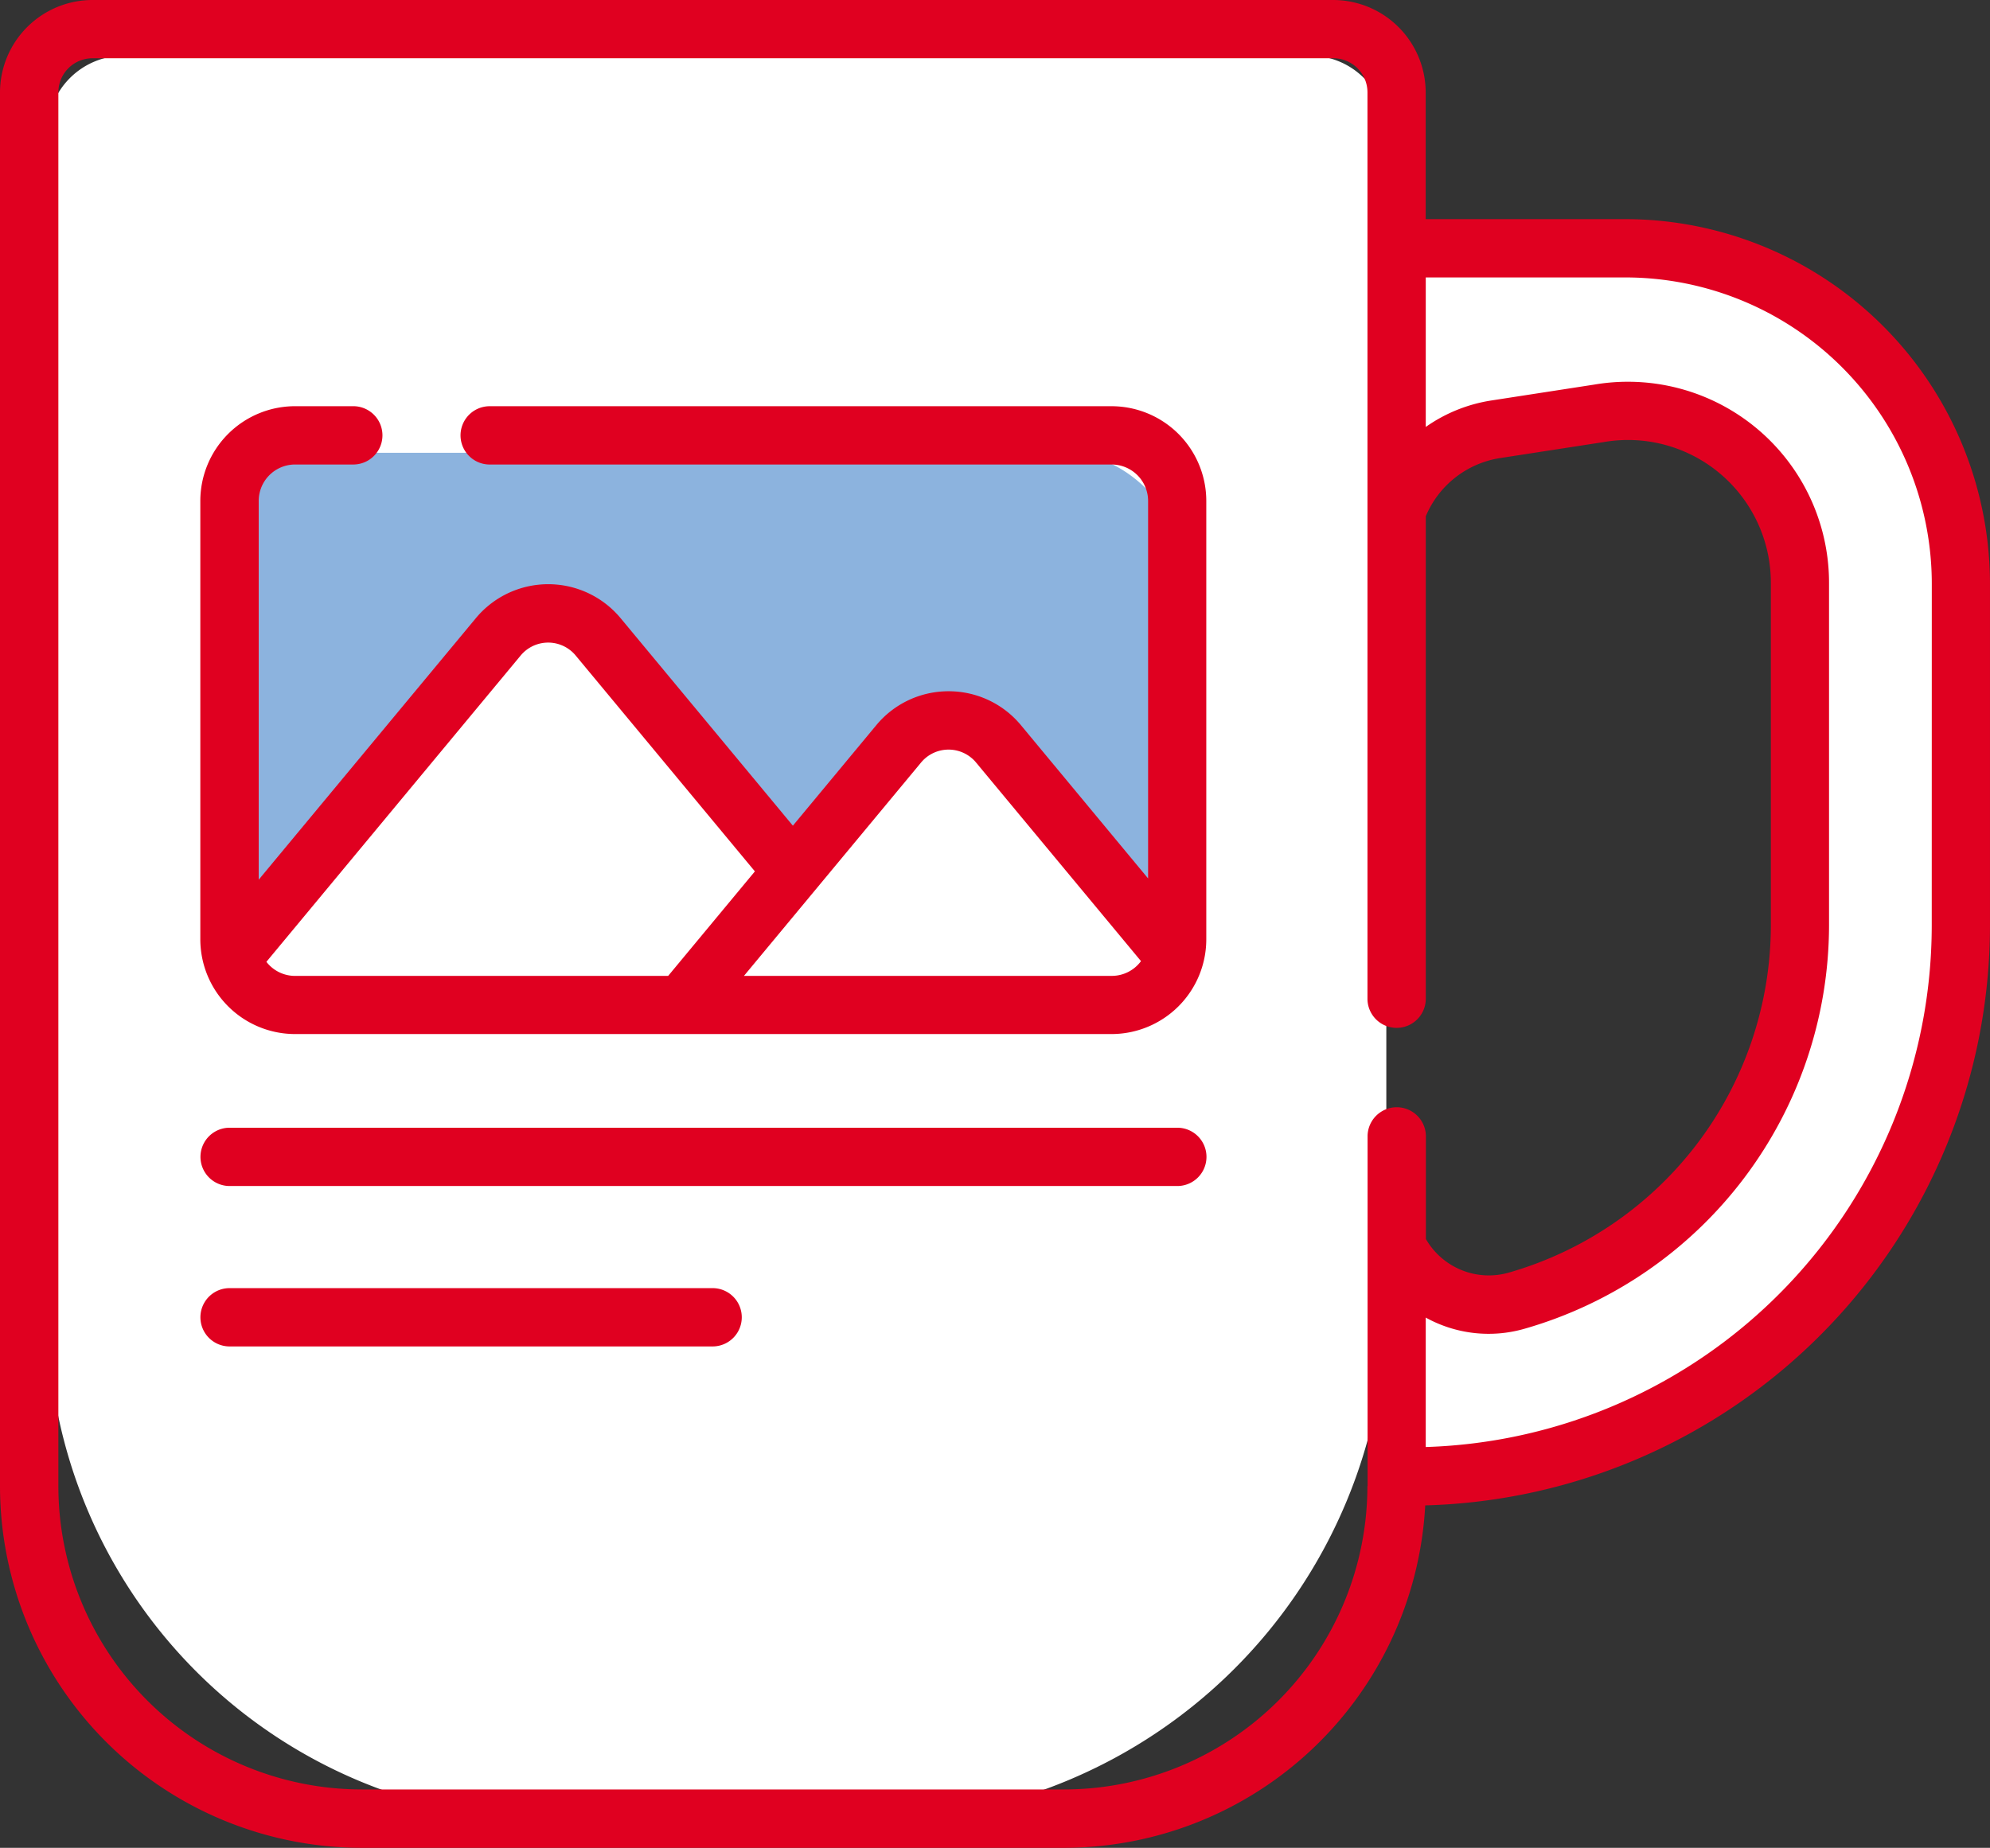 <svg xmlns="http://www.w3.org/2000/svg" width="109.584" height="101.772" viewBox="0 0 109.584 101.772"><rect x="0" y="0" width="109.584" height="101.772" fill="#333333" stroke="none"/><defs><style>.a{fill:#fff;}.b{fill:#8cb3de;}.c{fill:#e00020;}</style></defs><g transform="translate(-1569.968 -664.064)"><path class="a" d="M1576.8,667.129H1642.1a4.208,4.208,0,0,1,4.209,4.209v64.451a28.542,28.542,0,0,1-28.542,28.54h-17.2a27.985,27.985,0,0,1-27.981-27.983V671.338a4.209,4.209,0,0,1,4.209-4.209Z"/><path class="a" d="M1646.977,677.756v12.619s5.732-3.893,9.175-3.939,12.475-.616,12.941,11.292,1.614,23.245-1.617,27.207-7.742,9.919-12.529,10.6a10.15,10.15,0,0,1-7.97-2.657v13.283s9.166-.426,15.276-4.649c11.846-8.187,15.94-18.6,15.94-37.857,0-10.247-3.673-18.258-8.584-21.761C1660.185,675.172,1646.977,677.756,1646.977,677.756Z"/><rect class="b" width="53.615" height="31.171" rx="6.651" transform="translate(1581.644 689.001)"/><path class="a" d="M1582.891,716.431l17.456-18.7,12.886,13.174,8.311-6.939,13.716,11.222-1.248,4.987-49.874-1.247Z"/><path class="c" d="M1634.8,729.386h-52.187a1.605,1.605,0,0,1,0-3.211H1634.8a1.605,1.605,0,1,1,0,3.211Z"/><path class="c" d="M1609.21,738.221h-26.6a1.605,1.605,0,0,1,0-3.211h26.6a1.605,1.605,0,1,1,0,3.211Z"/><path class="c" d="M1631.186,686.437h-34.252a1.605,1.605,0,0,0,0,3.211h34.251a2.008,2.008,0,0,1,2.006,2.006v20.792l-7-8.438a5.163,5.163,0,0,0-3.986-1.872h0a5.158,5.158,0,0,0-3.985,1.872l-4.591,5.532-9.483-11.426a5.182,5.182,0,0,0-7.3-.678,5.105,5.105,0,0,0-.677.678l-11.954,14.4V691.653a2.005,2.005,0,0,1,2-2.006h3.208a1.605,1.605,0,0,0,0-3.211h-3.208a5.221,5.221,0,0,0-5.216,5.216V715.8a5.222,5.222,0,0,0,5.216,5.216h44.964a5.222,5.222,0,0,0,5.216-5.216V691.653A5.221,5.221,0,0,0,1631.186,686.437Zm-46.547,30.6,14-16.869a1.967,1.967,0,0,1,2.771-.259,1.864,1.864,0,0,1,.259.259l9.869,11.889-4.777,5.757H1586.22a2,2,0,0,1-1.586-.78Zm46.547.777h-20.252l9.754-11.752a1.967,1.967,0,0,1,2.771-.259,1.865,1.865,0,0,1,.259.259L1632.8,717a2,2,0,0,1-1.61.812Z"/><path class="c" d="M1659.477,676.133h-11v-6.98a5.1,5.1,0,0,0-5.088-5.089h-68.333a5.1,5.1,0,0,0-5.088,5.09v76.769a19.936,19.936,0,0,0,19.914,19.913h38.685a19.938,19.938,0,0,0,19.884-18.86,31.973,31.973,0,0,0,31.1-31.923V696.209A20.1,20.1,0,0,0,1659.477,676.133Zm-14.21,69.788a16.721,16.721,0,0,1-16.7,16.7h-38.685a16.722,16.722,0,0,1-16.7-16.7V669.152a1.88,1.88,0,0,1,1.878-1.879h68.334a1.879,1.879,0,0,1,1.877,1.878V719.11a1.606,1.606,0,0,0,3.211,0V692.5a5.321,5.321,0,0,1,4.1-3.208l5.686-.878a7.866,7.866,0,0,1,9.1,6.4,8.014,8.014,0,0,1,.116,1.392v18.844a19.923,19.923,0,0,1-14.458,19.113,4,4,0,0,1-4.538-1.858v-5.692a1.606,1.606,0,0,0-3.211,0v19.3Zm31.077-30.869a28.757,28.757,0,0,1-27.864,28.709v-7.129a7.151,7.151,0,0,0,5.408.624,23.146,23.146,0,0,0,16.8-22.2V696.208a11.075,11.075,0,0,0-11.034-11.118,10.959,10.959,0,0,0-1.881.154l-5.686.878a8.519,8.519,0,0,0-3.606,1.457v-8.235h11a16.884,16.884,0,0,1,16.866,16.865Z"/></g></svg>